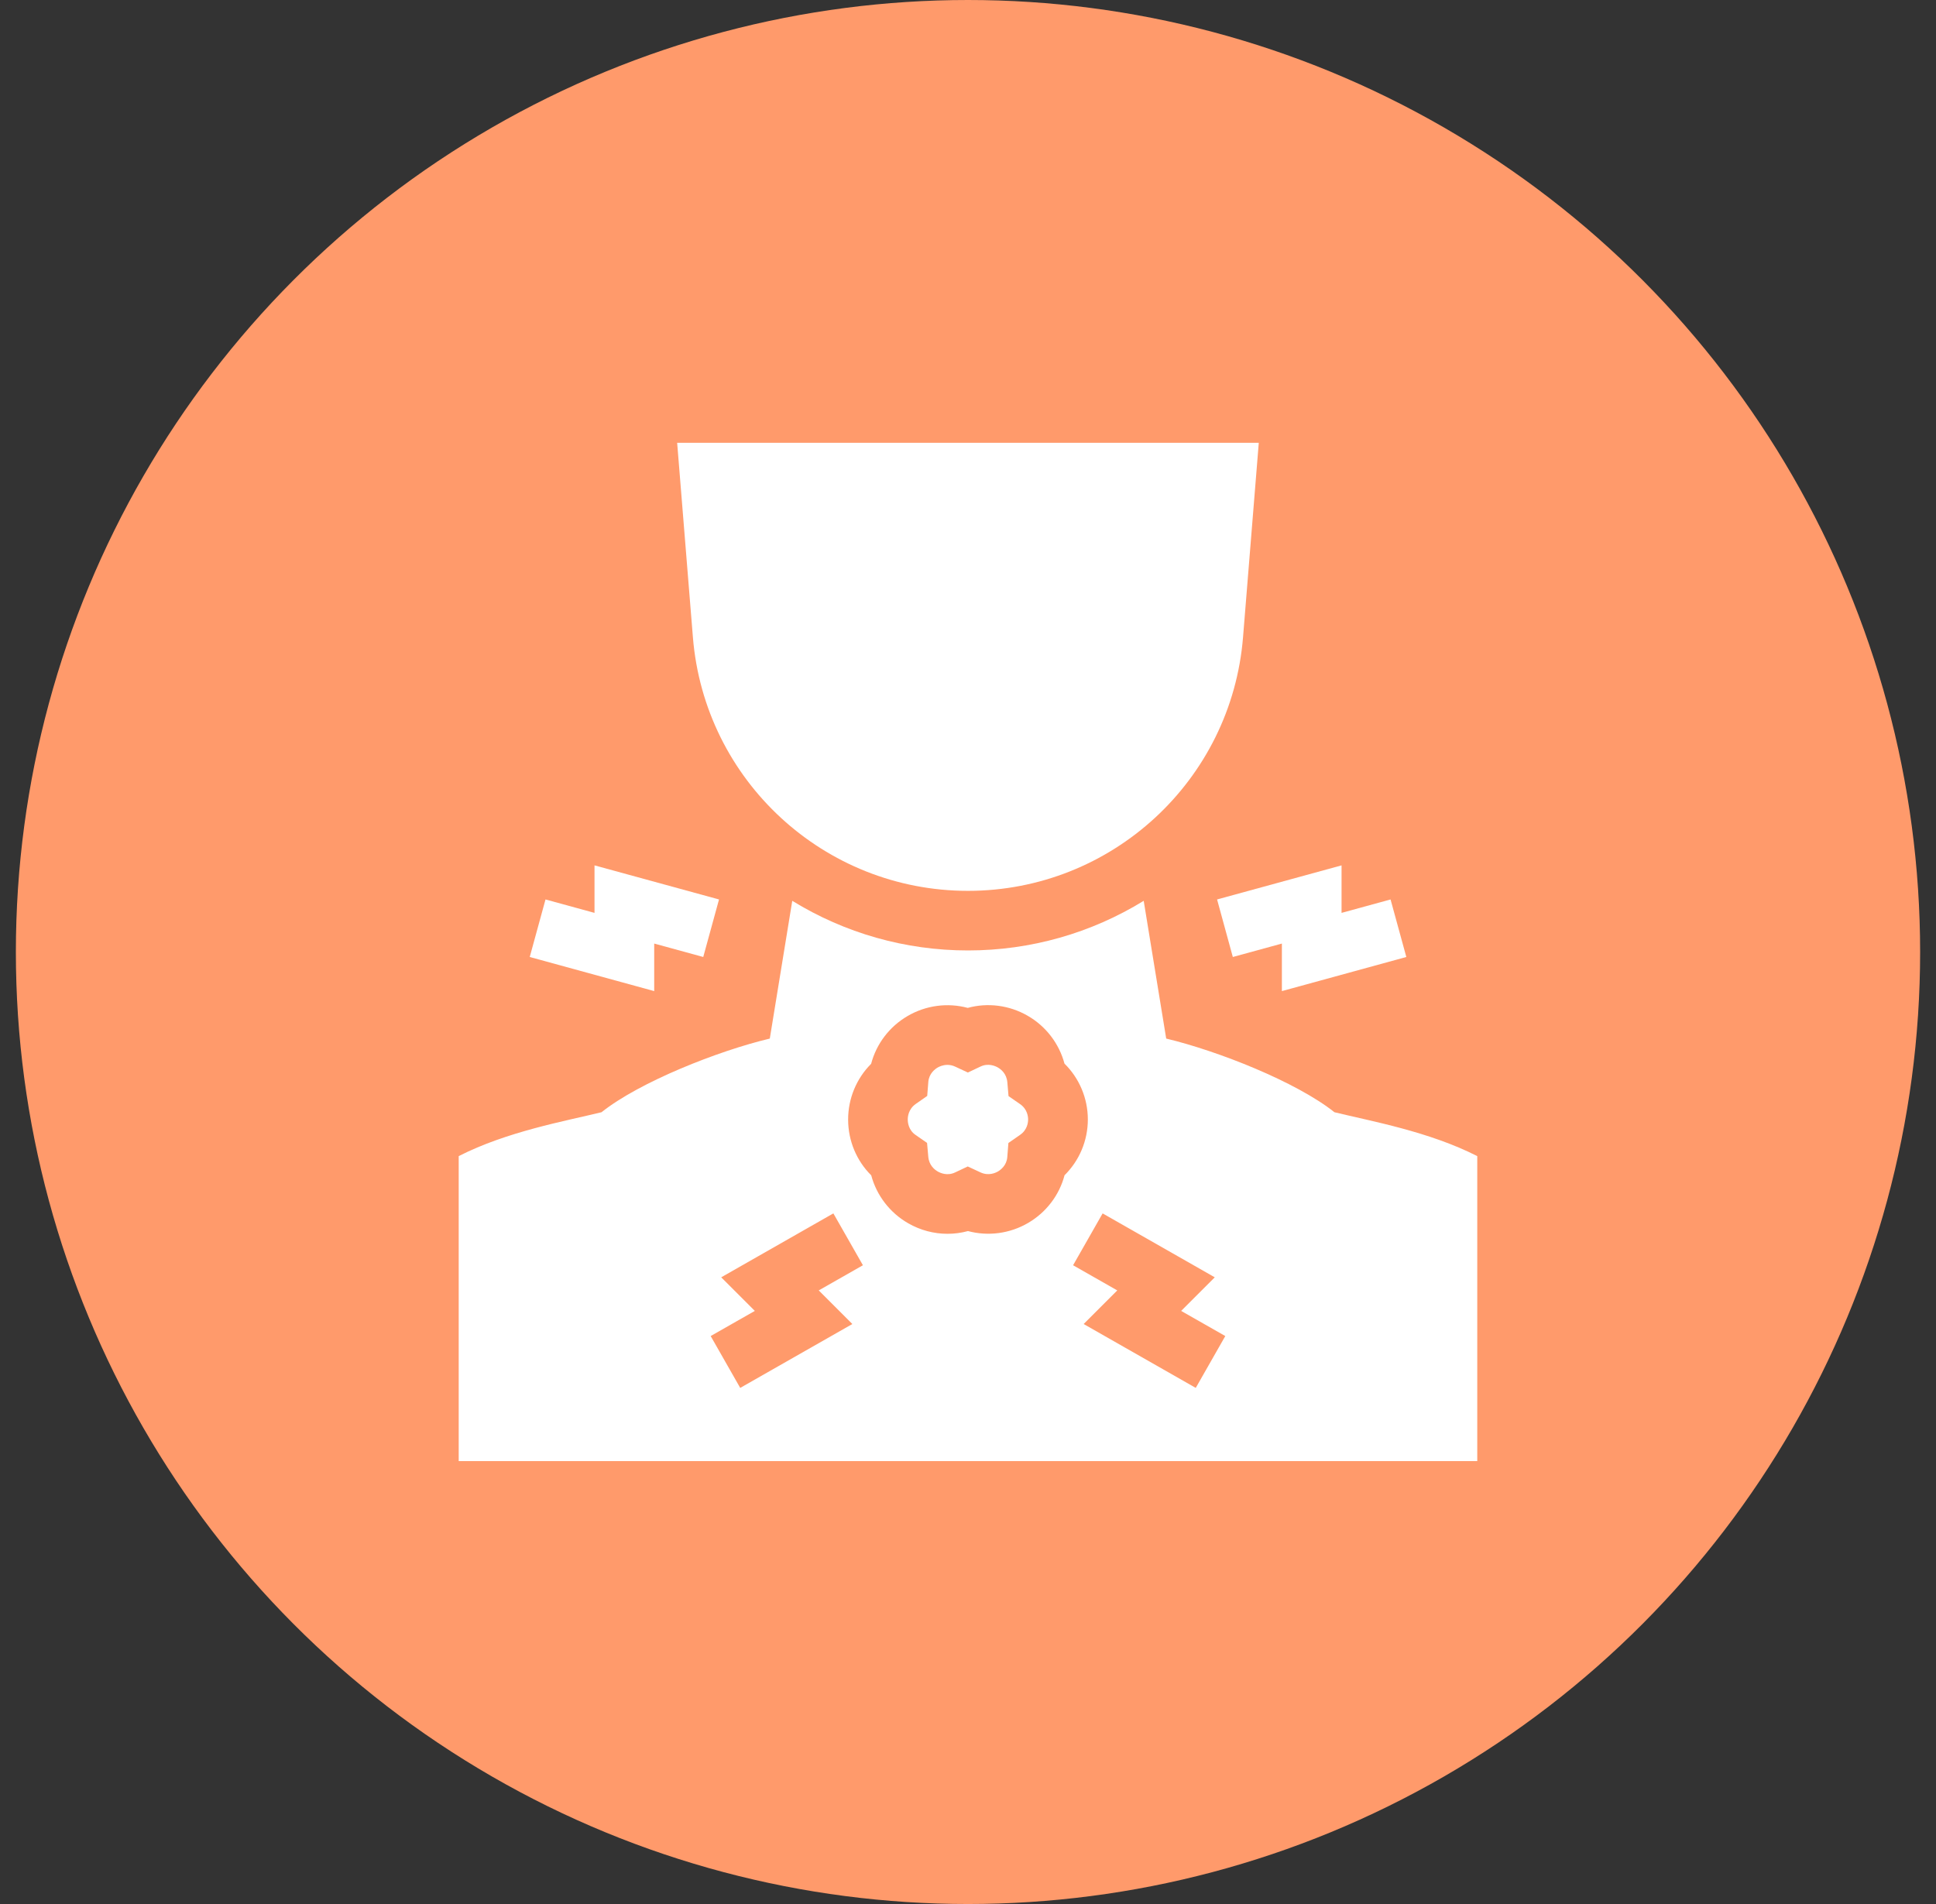 <svg width="61" height="60" viewBox="0 0 61 60" fill="none" xmlns="http://www.w3.org/2000/svg">
<rect x="0" y="0" width="61" height="60" fill="#333333" stroke="none"/>
<circle cx="30.5" cy="30" r="30" fill="#FF9A6B"/>
<g clip-path="url(#clip0_1702_100444)">
<path d="M20.613 29.734L22.158 30.157L22.655 28.344L18.732 27.27V28.767L17.188 28.344L16.691 30.157L20.613 31.232V29.734Z" fill="white"/>
<path d="M38.348 28.344L38.844 30.157L40.39 29.734V31.232L44.311 30.157L43.814 28.344L42.27 28.767V27.27L38.348 28.344Z" fill="white"/>
<path d="M32.14 34.792L31.777 34.541L31.739 34.101C31.715 33.834 31.541 33.696 31.439 33.638C31.356 33.591 31.139 33.494 30.895 33.609L30.496 33.798L30.096 33.612C30.009 33.571 29.926 33.557 29.851 33.557C29.709 33.557 29.597 33.61 29.543 33.641C29.462 33.689 29.271 33.828 29.25 34.093L29.215 34.535L28.852 34.789C28.625 34.949 28.601 35.186 28.602 35.281C28.602 35.375 28.627 35.612 28.847 35.764L29.21 36.016L29.249 36.455C29.273 36.722 29.447 36.86 29.549 36.918C29.632 36.965 29.849 37.062 30.092 36.947L30.492 36.758L30.892 36.944C31.144 37.062 31.363 36.963 31.445 36.915C31.526 36.867 31.717 36.728 31.738 36.463L31.773 36.018L32.14 35.763C32.37 35.605 32.394 35.371 32.394 35.278C32.394 35.185 32.37 34.951 32.14 34.792Z" fill="white"/>
<path d="M30.499 28.073C35.029 28.073 38.801 24.594 39.166 20.079L39.662 13.953H21.336L21.832 20.079C22.197 24.594 25.968 28.073 30.499 28.073Z" fill="white"/>
<path d="M42.046 35.049C40.846 34.093 38.371 33.116 36.745 32.728L36.036 28.387C34.383 29.404 32.474 29.951 30.5 29.951C28.525 29.951 26.616 29.404 24.963 28.387L24.255 32.728C22.628 33.115 20.153 34.093 18.953 35.049C17.796 35.332 15.977 35.655 14.453 36.432V46.043H46.546V36.432C45.022 35.655 43.203 35.332 42.046 35.049ZM26.856 41.723L23.323 43.736L22.392 42.102L23.783 41.31L22.724 40.251L26.258 38.237L27.189 39.871L25.797 40.664L26.856 41.723ZM32.394 38.538C31.816 38.876 31.132 38.963 30.499 38.794C30.289 38.851 30.072 38.88 29.855 38.88C29.428 38.88 29 38.769 28.617 38.549C28.037 38.217 27.62 37.67 27.451 37.038C26.991 36.582 26.725 35.953 26.723 35.286C26.721 34.618 26.986 33.985 27.448 33.523C27.612 32.897 28.022 32.352 28.597 32.017C29.175 31.679 29.859 31.591 30.492 31.761C31.117 31.59 31.797 31.674 32.375 32.006C32.955 32.338 33.371 32.885 33.54 33.517C34.007 33.977 34.276 34.61 34.276 35.277C34.276 35.944 34.008 36.575 33.542 37.035C33.378 37.659 32.968 38.203 32.394 38.538ZM37.676 43.736L34.144 41.723L35.203 40.664L33.811 39.871L34.742 38.237L38.275 40.251L37.216 41.31L38.607 42.102L37.676 43.736Z" fill="white"/>
</g>
<defs>
<clipPath id="clip0_1702_100444">
<rect width="32.093" height="32.093" fill="white" transform="translate(14.453 13.953)"/>
</clipPath>
</defs>
</svg>
